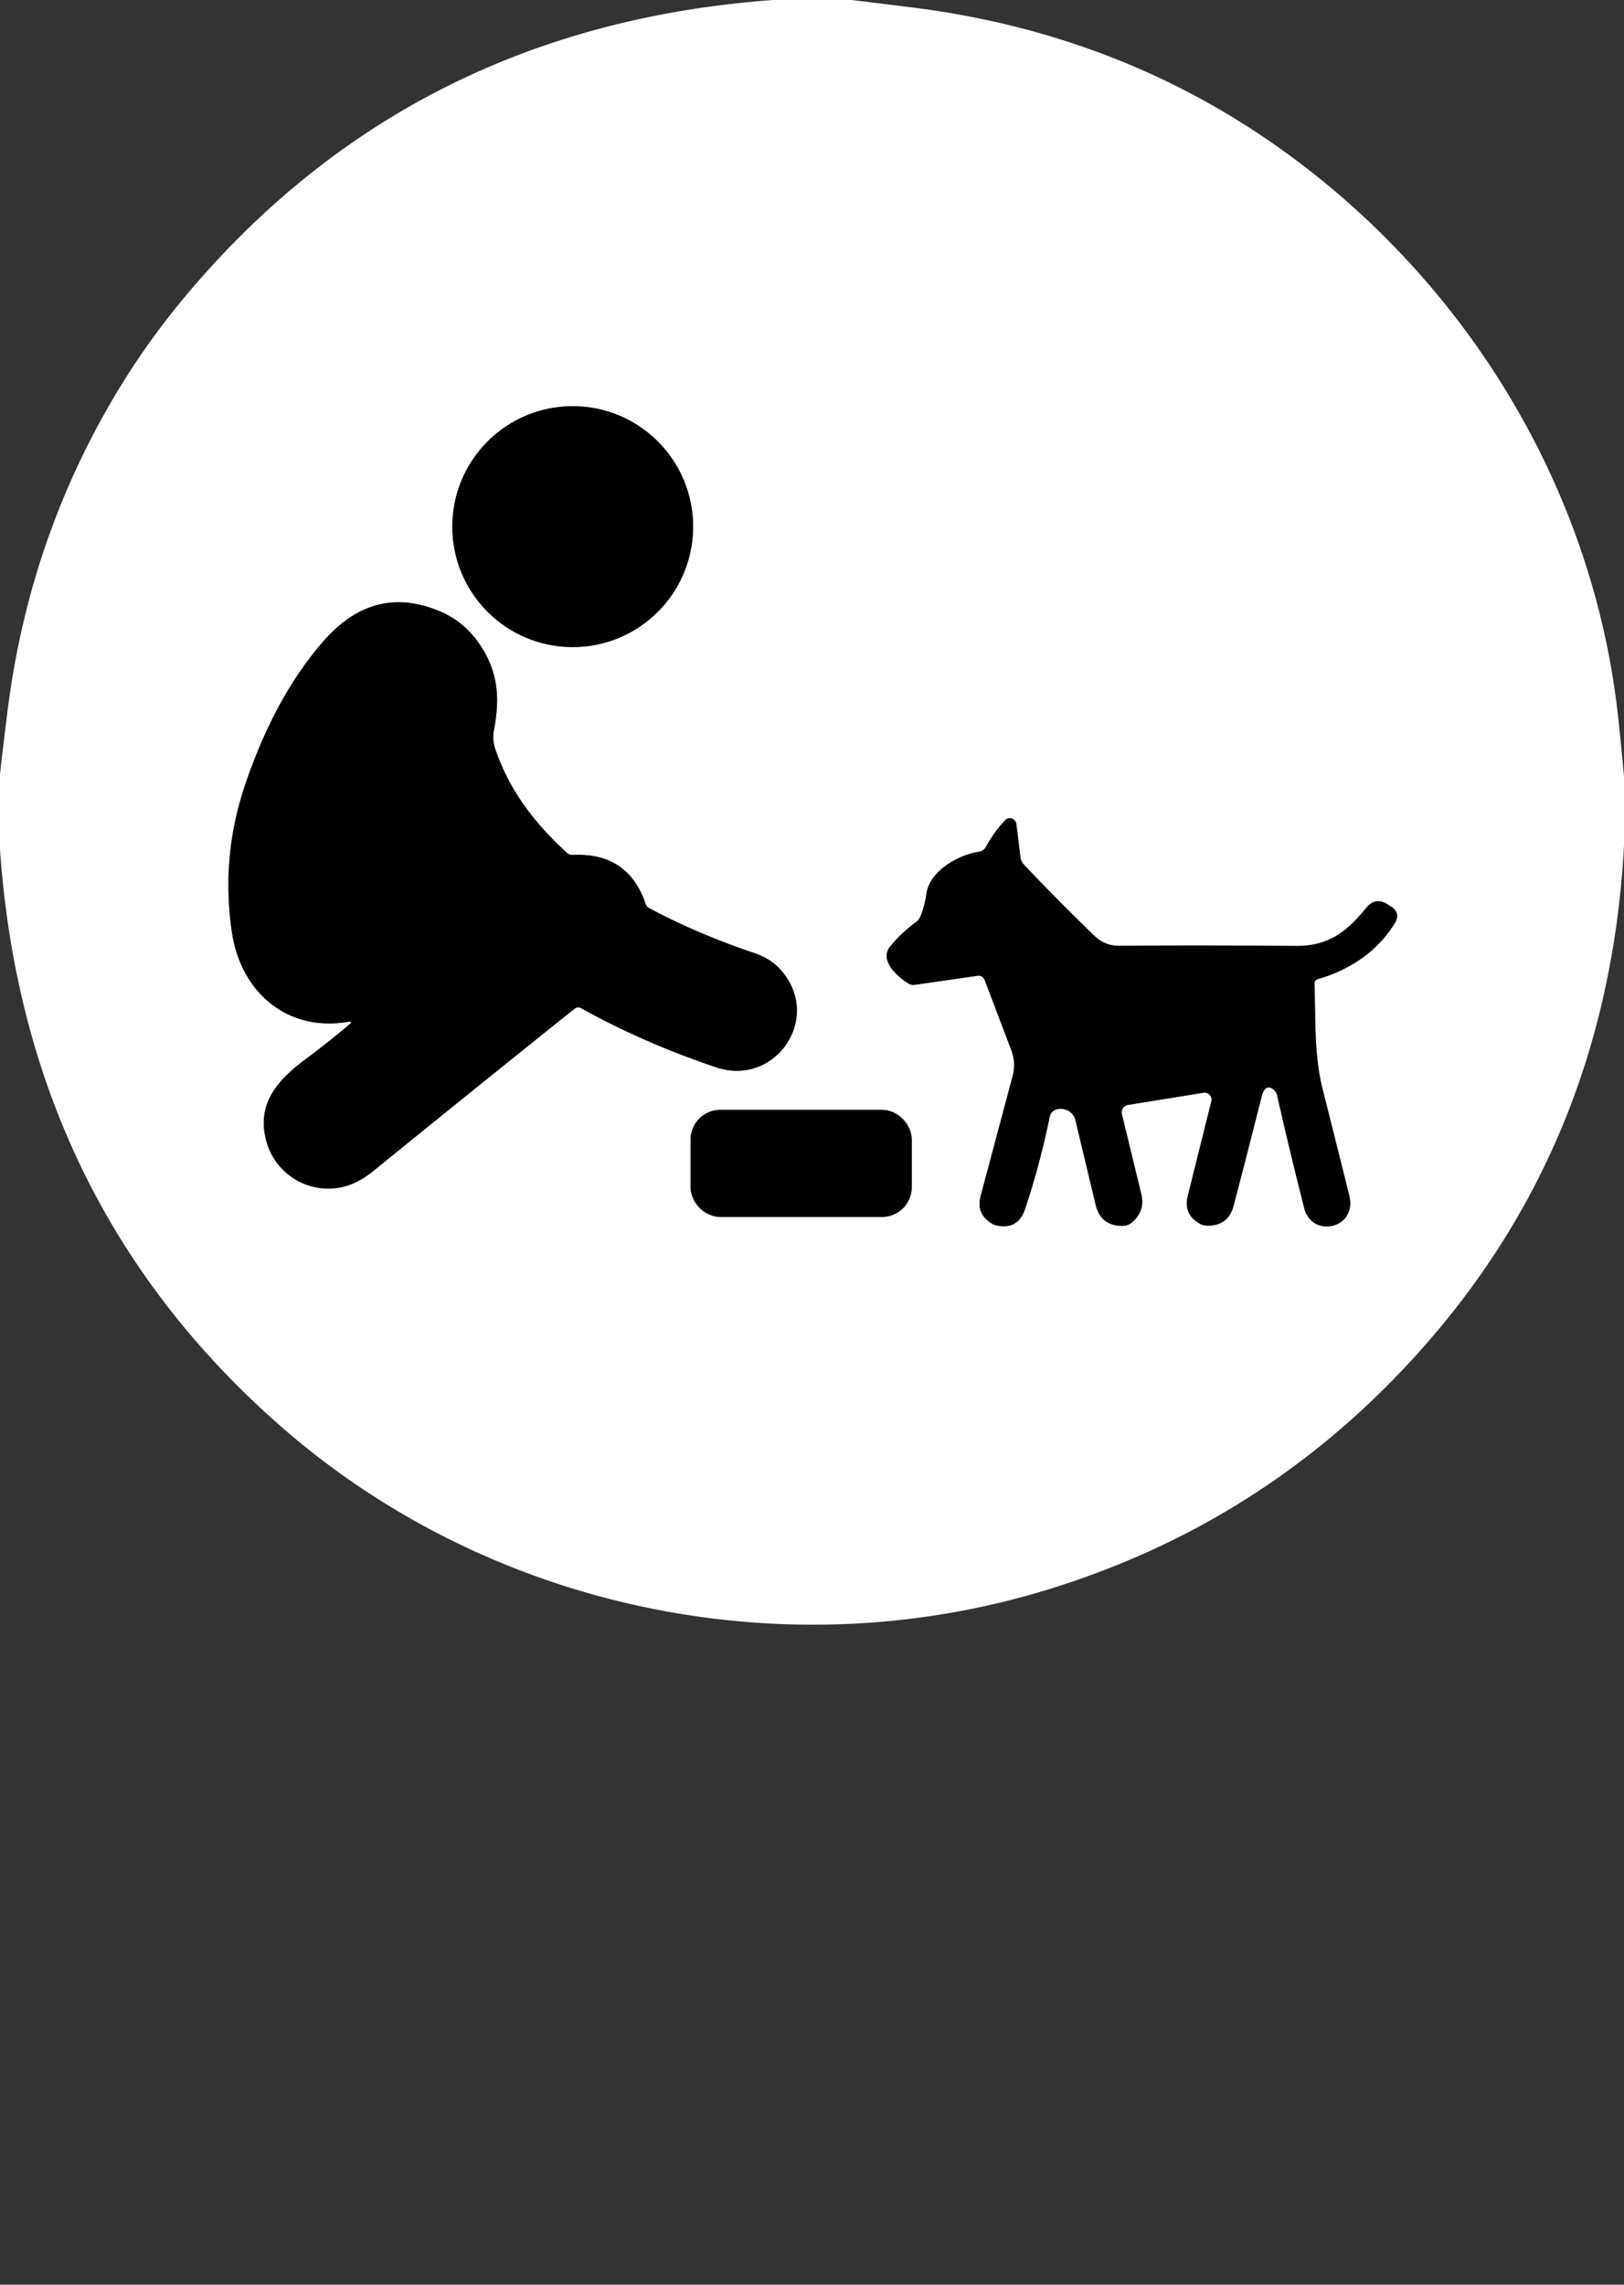 <?xml version="1.0" encoding="UTF-8" standalone="no"?>
<!DOCTYPE svg PUBLIC "-//W3C//DTD SVG 1.1//EN" "http://www.w3.org/Graphics/SVG/1.1/DTD/svg11.dtd">
<svg xmlns="http://www.w3.org/2000/svg" version="1.1" viewBox="0.00 0.00 256.00 360.00">
<rect x="0.00" y="0.00" width="256.00" height="360.00" fill="#333333" stroke="none"/>
<g stroke-width="2.00" fill="none" stroke-linecap="butt">
<path stroke="#808080" vector-effect="non-scaling-stroke" d="
  M 109.26 82.98
  A 18.98 18.98 0.0 0 0 90.28 64.00
  A 18.98 18.98 0.0 0 0 71.30 82.98
  A 18.98 18.98 0.0 0 0 90.28 101.96
  A 18.98 18.98 0.0 0 0 109.26 82.98"
/>
<path stroke="#808080" vector-effect="non-scaling-stroke" d="
  M 55.03 161.45
  Q 52.02 164.02 48.07 166.97
  C 43.56 170.34 40.44 174.04 41.98 179.79
  C 43.37 184.92 48.46 188.13 53.74 187.08
  Q 56.32 186.57 58.87 184.49
  Q 75.89 170.68 90.58 158.93
  A 0.91 0.90 -49.4 0 1 91.59 158.85
  Q 101.42 164.31 112.88 168.17
  C 122.22 171.31 129.73 160.37 123.10 152.85
  Q 121.52 151.05 118.90 150.17
  Q 109.87 147.12 102.37 143.11
  Q 101.92 142.87 101.76 142.39
  Q 99.01 134.29 90.26 134.71
  Q 89.76 134.73 89.40 134.40
  C 84.31 129.80 80.17 124.40 78.02 117.85
  Q 77.59 116.52 77.85 115.13
  C 78.70 110.66 78.65 106.81 76.41 102.81
  Q 73.82 98.18 69.24 96.28
  Q 58.93 92.00 51.07 100.94
  Q 43.37 109.69 38.65 123.64
  Q 34.79 135.01 36.56 146.90
  C 37.97 156.34 45.26 162.62 54.83 161.01
  Q 55.73 160.86 55.03 161.45"
/>
<path stroke="#808080" vector-effect="non-scaling-stroke" d="
  M 155.25 154.50
  L 159.41 165.45
  Q 160.19 167.48 159.62 169.58
  L 154.59 188.43
  Q 153.83 191.26 156.34 192.78
  Q 156.71 193.01 157.14 193.10
  Q 160.48 193.77 161.57 190.54
  Q 163.83 183.87 165.47 175.98
  C 165.73 174.77 166.97 174.50 168.02 174.85
  A 2.29 2.29 0.0 0 1 169.52 176.48
  L 172.71 189.81
  Q 173.54 193.25 177.07 193.15
  Q 177.79 193.13 178.37 192.66
  Q 180.57 190.87 179.90 188.11
  L 176.85 175.55
  A 1.19 1.18 -11.7 0 1 177.81 174.10
  L 189.70 172.18
  A 1.10 1.10 0.0 0 1 190.95 173.53
  L 187.24 188.43
  Q 186.50 191.39 189.19 192.84
  Q 189.64 193.09 190.17 193.11
  Q 193.62 193.25 194.48 189.92
  Q 196.92 180.53 198.94 172.56
  Q 199.06 172.07 199.34 171.71
  Q 199.85 171.05 200.63 171.58
  A 1.62 1.60 -79.8 0 1 201.32 172.59
  Q 203.35 181.56 205.60 190.38
  C 206.82 195.16 213.99 193.62 212.69 188.37
  Q 210.61 180.02 208.47 171.52
  C 207.13 166.18 207.40 160.48 207.21 155.08
  Q 207.18 154.42 207.82 154.24
  C 212.86 152.82 217.27 149.74 219.86 145.47
  Q 220.85 143.85 219.25 142.83
  L 218.76 142.51
  Q 216.82 141.27 215.37 143.05
  C 212.24 146.88 209.37 149.10 204.19 149.05
  Q 188.85 148.92 176.47 149.03
  Q 174.16 149.05 172.51 147.45
  Q 166.79 141.92 161.41 136.24
  Q 160.95 135.76 160.86 135.09
  L 160.21 129.83
  A 1.04 1.03 63.0 0 0 158.43 129.25
  Q 156.67 131.13 155.38 133.50
  A 1.35 1.34 -79.8 0 1 154.41 134.18
  C 151.13 134.68 146.52 137.18 146.02 140.90
  Q 145.78 142.73 145.07 144.44
  Q 144.86 144.94 144.43 145.26
  Q 141.98 147.08 140.33 149.12
  C 138.55 151.31 141.43 153.86 143.15 154.94
  Q 143.65 155.25 144.23 155.17
  L 154.00 153.76
  Q 154.92 153.62 155.25 154.50"
/>
<path stroke="#808080" vector-effect="non-scaling-stroke" d="
  M 143.73 179.58
  A 4.71 4.71 0.0 0 0 139.02 174.87
  L 113.56 174.87
  A 4.71 4.71 0.0 0 0 108.85 179.58
  L 108.85 187.04
  A 4.71 4.71 0.0 0 0 113.56 191.75
  L 139.02 191.75
  A 4.71 4.71 0.0 0 0 143.73 187.04
  L 143.73 179.58"
/>
</g>
<path fill="#ffffff" d="
  M 121.87 0.00
  L 134.24 0.00
  Q 139.12 0.58 143.98 1.20
  Q 175.51 5.18 200.53 22.52
  C 230.49 43.30 251.10 76.37 255.07 112.96
  Q 255.58 117.66 256.00 122.38
  L 256.00 133.23
  Q 253.60 177.88 226.18 210.17
  Q 201.00 239.82 163.98 250.82
  C 122.79 263.05 76.94 253.30 44.37 224.83
  Q 3.91 189.46 0.00 133.88
  L 0.00 122.01
  Q 0.56 117.00 1.19 112.02
  Q 4.67 84.27 19.00 60.86
  Q 24.09 52.55 30.84 44.77
  Q 66.14 4.06 121.87 0.00
  Z
  M 109.26 82.98
  A 18.98 18.98 0.0 0 0 90.28 64.00
  A 18.98 18.98 0.0 0 0 71.30 82.98
  A 18.98 18.98 0.0 0 0 90.28 101.96
  A 18.98 18.98 0.0 0 0 109.26 82.98
  Z
  M 55.03 161.45
  Q 52.02 164.02 48.07 166.97
  C 43.56 170.34 40.44 174.04 41.98 179.79
  C 43.37 184.92 48.46 188.13 53.74 187.08
  Q 56.32 186.57 58.87 184.49
  Q 75.89 170.68 90.58 158.93
  A 0.91 0.90 -49.4 0 1 91.59 158.85
  Q 101.42 164.31 112.88 168.17
  C 122.22 171.31 129.73 160.37 123.10 152.85
  Q 121.52 151.05 118.90 150.17
  Q 109.87 147.12 102.37 143.11
  Q 101.92 142.87 101.76 142.39
  Q 99.01 134.29 90.26 134.71
  Q 89.76 134.73 89.40 134.40
  C 84.31 129.80 80.17 124.40 78.02 117.85
  Q 77.59 116.52 77.85 115.13
  C 78.70 110.66 78.65 106.81 76.41 102.81
  Q 73.82 98.18 69.24 96.28
  Q 58.93 92.00 51.07 100.94
  Q 43.37 109.69 38.65 123.64
  Q 34.79 135.01 36.56 146.90
  C 37.97 156.34 45.26 162.62 54.83 161.01
  Q 55.73 160.86 55.03 161.45
  Z
  M 155.25 154.50
  L 159.41 165.45
  Q 160.19 167.48 159.62 169.58
  L 154.59 188.43
  Q 153.83 191.26 156.34 192.78
  Q 156.71 193.01 157.14 193.10
  Q 160.48 193.77 161.57 190.54
  Q 163.83 183.87 165.47 175.98
  C 165.73 174.77 166.97 174.50 168.02 174.85
  A 2.29 2.29 0.0 0 1 169.52 176.48
  L 172.71 189.81
  Q 173.54 193.25 177.07 193.15
  Q 177.79 193.13 178.37 192.66
  Q 180.57 190.87 179.90 188.11
  L 176.85 175.55
  A 1.19 1.18 -11.7 0 1 177.81 174.10
  L 189.70 172.18
  A 1.10 1.10 0.0 0 1 190.95 173.53
  L 187.24 188.43
  Q 186.50 191.39 189.19 192.84
  Q 189.64 193.09 190.17 193.11
  Q 193.62 193.25 194.48 189.92
  Q 196.92 180.53 198.94 172.56
  Q 199.06 172.07 199.34 171.71
  Q 199.85 171.05 200.63 171.58
  A 1.62 1.60 -79.8 0 1 201.32 172.59
  Q 203.35 181.56 205.60 190.38
  C 206.82 195.16 213.99 193.62 212.69 188.37
  Q 210.61 180.02 208.47 171.52
  C 207.13 166.18 207.40 160.48 207.21 155.08
  Q 207.18 154.42 207.82 154.24
  C 212.86 152.82 217.27 149.74 219.86 145.47
  Q 220.85 143.85 219.25 142.83
  L 218.76 142.51
  Q 216.82 141.27 215.37 143.05
  C 212.24 146.88 209.37 149.10 204.19 149.05
  Q 188.85 148.92 176.47 149.03
  Q 174.16 149.05 172.51 147.45
  Q 166.79 141.92 161.41 136.24
  Q 160.95 135.76 160.86 135.09
  L 160.21 129.83
  A 1.04 1.03 63.0 0 0 158.43 129.25
  Q 156.67 131.13 155.38 133.50
  A 1.35 1.34 -79.8 0 1 154.41 134.18
  C 151.13 134.68 146.52 137.18 146.02 140.90
  Q 145.78 142.73 145.07 144.44
  Q 144.86 144.94 144.43 145.26
  Q 141.98 147.08 140.33 149.12
  C 138.55 151.31 141.43 153.86 143.15 154.94
  Q 143.65 155.25 144.23 155.17
  L 154.00 153.76
  Q 154.92 153.62 155.25 154.50
  Z
  M 143.73 179.58
  A 4.71 4.71 0.0 0 0 139.02 174.87
  L 113.56 174.87
  A 4.71 4.71 0.0 0 0 108.85 179.58
  L 108.85 187.04
  A 4.71 4.71 0.0 0 0 113.56 191.75
  L 139.02 191.75
  A 4.71 4.71 0.0 0 0 143.73 187.04
  L 143.73 179.58
  Z"
/>
<circle fill="#000000" cx="90.28" cy="82.98" r="18.98"/>
<path fill="#000000" d="
  M 54.83 161.01
  C 45.26 162.62 37.97 156.34 36.56 146.90
  Q 34.79 135.01 38.65 123.64
  Q 43.37 109.69 51.07 100.94
  Q 58.93 92.00 69.24 96.28
  Q 73.82 98.18 76.41 102.81
  C 78.65 106.81 78.70 110.66 77.85 115.13
  Q 77.59 116.52 78.02 117.85
  C 80.17 124.40 84.31 129.80 89.40 134.40
  Q 89.76 134.73 90.26 134.71
  Q 99.01 134.29 101.76 142.39
  Q 101.92 142.87 102.37 143.11
  Q 109.87 147.12 118.90 150.17
  Q 121.52 151.05 123.10 152.85
  C 129.73 160.37 122.22 171.31 112.88 168.17
  Q 101.42 164.31 91.59 158.85
  A 0.91 0.90 -49.4 0 0 90.58 158.93
  Q 75.89 170.68 58.87 184.49
  Q 56.32 186.57 53.74 187.08
  C 48.46 188.13 43.37 184.92 41.98 179.79
  C 40.44 174.04 43.56 170.34 48.07 166.97
  Q 52.02 164.02 55.03 161.45
  Q 55.73 160.86 54.83 161.01
  Z"
/>
<path fill="#000000" d="
  M 155.25 154.50
  Q 154.92 153.62 154.00 153.76
  L 144.23 155.17
  Q 143.65 155.25 143.15 154.94
  C 141.43 153.86 138.55 151.31 140.33 149.12
  Q 141.98 147.08 144.43 145.26
  Q 144.86 144.94 145.07 144.44
  Q 145.78 142.73 146.02 140.90
  C 146.52 137.18 151.13 134.68 154.41 134.18
  A 1.35 1.34 -79.8 0 0 155.38 133.50
  Q 156.67 131.13 158.43 129.25
  A 1.04 1.03 63.0 0 1 160.21 129.83
  L 160.86 135.09
  Q 160.95 135.76 161.41 136.24
  Q 166.79 141.92 172.51 147.45
  Q 174.16 149.05 176.47 149.03
  Q 188.85 148.92 204.19 149.05
  C 209.37 149.10 212.24 146.88 215.37 143.05
  Q 216.82 141.27 218.76 142.51
  L 219.25 142.83
  Q 220.85 143.85 219.86 145.47
  C 217.27 149.74 212.86 152.82 207.82 154.24
  Q 207.18 154.42 207.21 155.08
  C 207.40 160.48 207.13 166.18 208.47 171.52
  Q 210.61 180.02 212.69 188.37
  C 213.99 193.62 206.82 195.16 205.60 190.38
  Q 203.35 181.56 201.32 172.59
  A 1.62 1.60 -79.8 0 0 200.63 171.58
  Q 199.85 171.05 199.34 171.71
  Q 199.06 172.07 198.94 172.56
  Q 196.92 180.53 194.48 189.92
  Q 193.62 193.25 190.17 193.11
  Q 189.64 193.09 189.19 192.84
  Q 186.50 191.39 187.24 188.43
  L 190.95 173.53
  A 1.10 1.10 0.0 0 0 189.70 172.18
  L 177.81 174.10
  A 1.19 1.18 -11.7 0 0 176.85 175.55
  L 179.90 188.11
  Q 180.57 190.87 178.37 192.66
  Q 177.79 193.13 177.07 193.15
  Q 173.54 193.25 172.71 189.81
  L 169.52 176.48
  A 2.29 2.29 0.0 0 0 168.02 174.85
  C 166.97 174.50 165.73 174.77 165.47 175.98
  Q 163.83 183.87 161.57 190.54
  Q 160.48 193.77 157.14 193.10
  Q 156.71 193.01 156.34 192.78
  Q 153.83 191.26 154.59 188.43
  L 159.62 169.58
  Q 160.19 167.48 159.41 165.45
  L 155.25 154.50
  Z"
/>
<rect fill="#000000" x="108.85" y="174.87" width="34.88" height="16.88" rx="4.71"/>
</svg>
